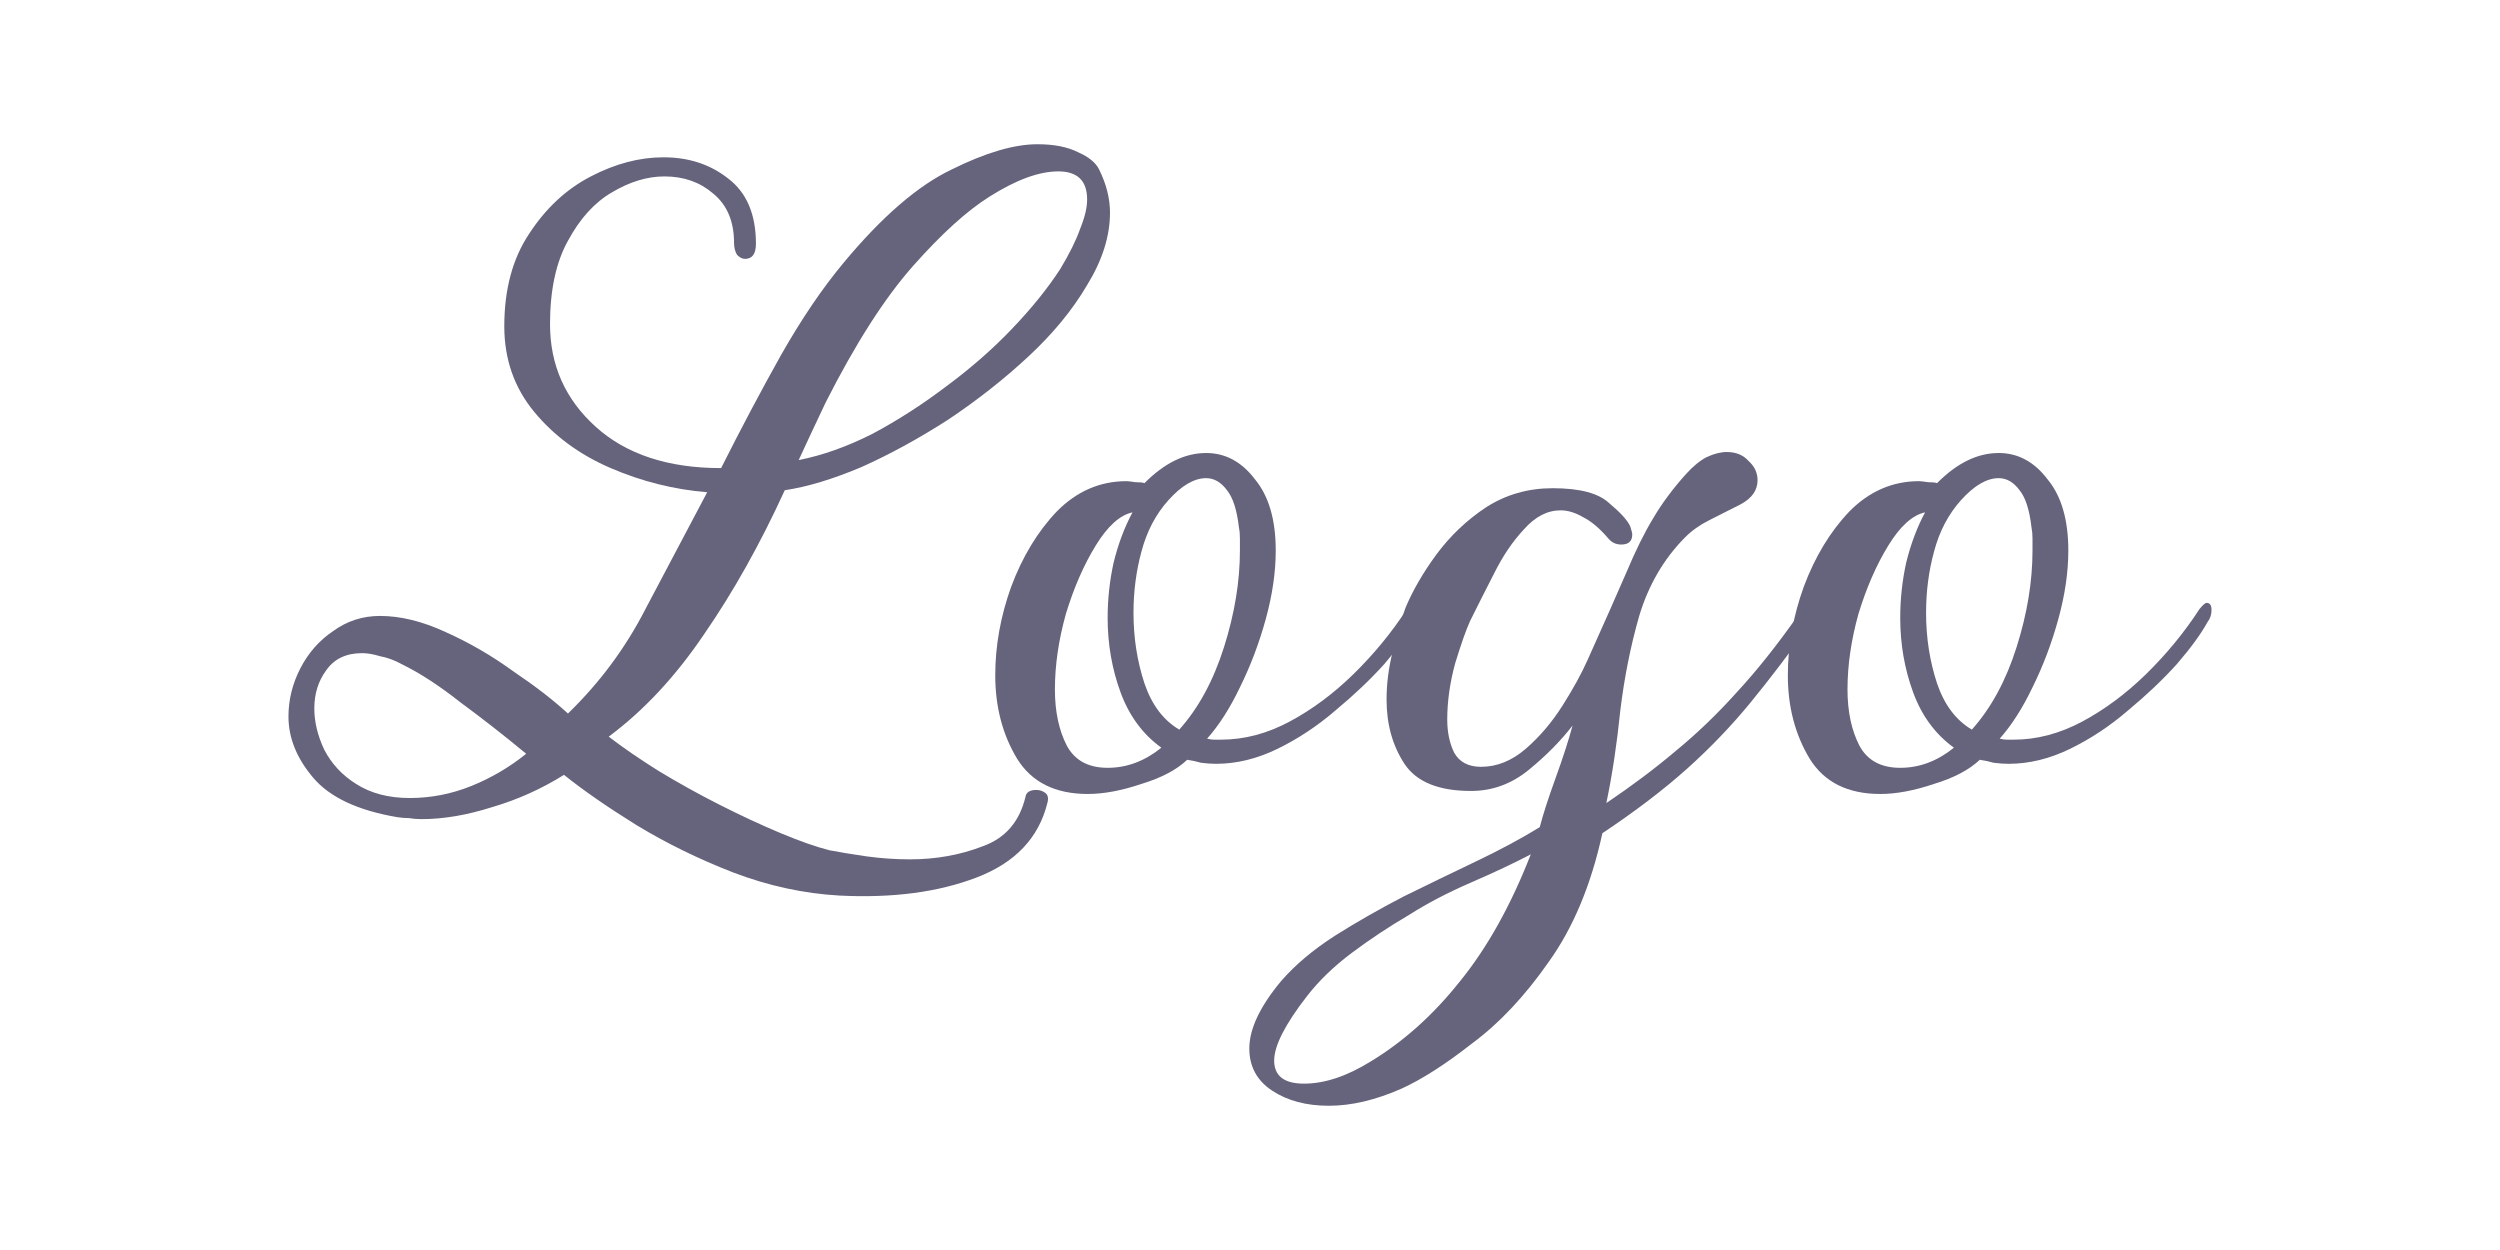 <svg width="88" height="44" viewBox="0 0 88 44" fill="none" xmlns="http://www.w3.org/2000/svg">
<g id="Logo">
<g id="Logo_2">
<path d="M29.55 31.524C28.289 31.453 27.041 31.181 25.803 30.709C24.59 30.237 23.458 29.683 22.407 29.045C21.381 28.408 20.529 27.818 19.852 27.275C19.058 27.771 18.218 28.148 17.331 28.408C16.444 28.691 15.615 28.833 14.845 28.833C14.682 28.833 14.53 28.821 14.39 28.797C14.25 28.797 14.11 28.786 13.97 28.762C12.593 28.526 11.613 28.066 11.029 27.381C10.446 26.697 10.154 25.977 10.154 25.222C10.154 24.632 10.294 24.065 10.574 23.522C10.854 22.98 11.239 22.543 11.729 22.212C12.219 21.858 12.768 21.681 13.375 21.681C14.098 21.681 14.868 21.87 15.685 22.248C16.526 22.625 17.319 23.086 18.066 23.629C18.836 24.148 19.478 24.643 19.992 25.116C21.112 24.03 22.022 22.802 22.723 21.433C23.446 20.065 24.17 18.696 24.893 17.327C23.726 17.232 22.594 16.949 21.497 16.477C20.4 16.005 19.502 15.344 18.801 14.494C18.101 13.645 17.751 12.642 17.751 11.485C17.751 10.187 18.043 9.101 18.626 8.228C19.21 7.331 19.933 6.658 20.797 6.21C21.661 5.761 22.512 5.537 23.353 5.537C24.24 5.537 24.998 5.785 25.628 6.281C26.282 6.776 26.609 7.543 26.609 8.582C26.609 8.936 26.48 9.113 26.224 9.113C26.13 9.113 26.037 9.066 25.944 8.971C25.873 8.853 25.838 8.712 25.838 8.546C25.838 7.791 25.593 7.213 25.103 6.812C24.636 6.41 24.065 6.21 23.388 6.21C22.781 6.21 22.162 6.399 21.532 6.776C20.925 7.13 20.412 7.697 19.992 8.476C19.572 9.231 19.361 10.21 19.361 11.414C19.361 12.854 19.898 14.058 20.972 15.025C22.046 15.993 23.516 16.477 25.383 16.477C26.084 15.084 26.784 13.763 27.484 12.512C28.207 11.237 28.943 10.152 29.69 9.255C31.043 7.626 32.315 6.528 33.506 5.962C34.696 5.372 35.7 5.077 36.517 5.077C37.1 5.077 37.579 5.171 37.952 5.36C38.325 5.525 38.571 5.726 38.687 5.962C38.944 6.481 39.072 6.989 39.072 7.484C39.072 8.31 38.804 9.16 38.267 10.034C37.754 10.907 37.065 11.745 36.202 12.547C35.338 13.35 34.393 14.093 33.366 14.778C32.339 15.438 31.323 15.993 30.32 16.442C29.316 16.866 28.418 17.138 27.624 17.256C26.76 19.144 25.815 20.832 24.788 22.319C23.785 23.806 22.664 25.009 21.427 25.93C21.917 26.308 22.501 26.709 23.178 27.134C23.878 27.558 24.601 27.96 25.348 28.337C26.095 28.715 26.807 29.045 27.484 29.329C28.161 29.612 28.733 29.812 29.2 29.93C29.573 30.001 30.005 30.072 30.495 30.143C31.008 30.214 31.522 30.249 32.035 30.249C32.946 30.249 33.797 30.096 34.591 29.789C35.385 29.506 35.886 28.927 36.096 28.054C36.12 27.889 36.248 27.806 36.482 27.806C36.598 27.806 36.703 27.842 36.797 27.912C36.89 27.983 36.913 28.101 36.867 28.267C36.563 29.494 35.735 30.367 34.381 30.886C33.027 31.406 31.417 31.618 29.55 31.524ZM28.114 16.194C28.954 16.029 29.818 15.722 30.705 15.273C31.592 14.801 32.455 14.246 33.296 13.609C34.159 12.972 34.929 12.299 35.606 11.591C36.307 10.86 36.878 10.152 37.322 9.467C37.649 8.924 37.882 8.452 38.022 8.051C38.185 7.65 38.267 7.307 38.267 7.024C38.267 6.363 37.929 6.033 37.252 6.033C36.575 6.033 35.77 6.328 34.836 6.918C34.043 7.414 33.144 8.228 32.14 9.361C31.137 10.494 30.11 12.099 29.059 14.176C28.756 14.813 28.441 15.486 28.114 16.194ZM14.425 28.09C15.172 28.09 15.896 27.948 16.596 27.665C17.296 27.381 17.938 27.004 18.521 26.532C17.751 25.894 16.981 25.293 16.211 24.726C15.464 24.136 14.775 23.688 14.145 23.381C13.888 23.239 13.632 23.145 13.375 23.098C13.141 23.027 12.931 22.991 12.745 22.991C12.184 22.991 11.764 23.192 11.484 23.593C11.204 23.971 11.064 24.419 11.064 24.939C11.064 25.411 11.181 25.894 11.414 26.39C11.671 26.886 12.044 27.287 12.534 27.594C13.048 27.924 13.678 28.09 14.425 28.09Z" fill="#65647C"/>
<path d="M38.289 27.948C37.145 27.948 36.316 27.535 35.803 26.709C35.289 25.859 35.033 24.88 35.033 23.77C35.033 22.732 35.219 21.693 35.593 20.655C35.99 19.593 36.527 18.707 37.203 17.999C37.904 17.291 38.721 16.937 39.654 16.937C39.701 16.937 39.806 16.949 39.969 16.973C40.133 16.973 40.238 16.984 40.284 17.008C40.985 16.3 41.708 15.946 42.455 15.946C43.132 15.946 43.704 16.253 44.17 16.866C44.661 17.456 44.906 18.294 44.906 19.38C44.906 20.135 44.789 20.938 44.556 21.788C44.322 22.637 44.019 23.44 43.645 24.195C43.295 24.927 42.91 25.529 42.49 26.001C42.583 26.024 42.665 26.036 42.735 26.036C42.805 26.036 42.887 26.036 42.98 26.036C43.797 26.036 44.602 25.824 45.396 25.399C46.189 24.974 46.936 24.419 47.636 23.735C48.36 23.027 48.99 22.26 49.527 21.433C49.644 21.292 49.725 21.221 49.772 21.221C49.889 21.221 49.947 21.304 49.947 21.469C49.947 21.634 49.901 21.776 49.807 21.894C49.574 22.319 49.212 22.814 48.722 23.381C48.232 23.924 47.66 24.466 47.006 25.009C46.376 25.552 45.699 26.001 44.976 26.355C44.252 26.709 43.529 26.886 42.805 26.886C42.642 26.886 42.467 26.874 42.28 26.85C42.117 26.803 41.953 26.768 41.79 26.744C41.416 27.098 40.88 27.381 40.179 27.594C39.479 27.83 38.849 27.948 38.289 27.948ZM41.51 25.682C42.187 24.927 42.712 23.959 43.085 22.779C43.459 21.599 43.645 20.466 43.645 19.38C43.645 19.238 43.645 19.097 43.645 18.955C43.645 18.814 43.634 18.684 43.61 18.566C43.54 17.952 43.4 17.515 43.19 17.256C42.98 16.973 42.735 16.831 42.455 16.831C42.035 16.831 41.591 17.091 41.125 17.61C40.681 18.106 40.366 18.707 40.179 19.416C39.993 20.1 39.899 20.82 39.899 21.575C39.899 22.448 40.028 23.274 40.284 24.053C40.541 24.809 40.95 25.352 41.51 25.682ZM38.989 27.027C39.666 27.027 40.296 26.791 40.88 26.319C40.226 25.847 39.748 25.198 39.444 24.372C39.141 23.546 38.989 22.673 38.989 21.752C38.989 21.091 39.059 20.442 39.199 19.805C39.362 19.144 39.584 18.554 39.864 18.035C39.421 18.129 38.989 18.519 38.569 19.203C38.149 19.887 37.799 20.69 37.519 21.61C37.262 22.531 37.133 23.416 37.133 24.266C37.133 25.045 37.273 25.706 37.553 26.248C37.834 26.768 38.312 27.027 38.989 27.027Z" fill="#65647C"/>
<path d="M46.777 38.923C45.983 38.923 45.318 38.746 44.781 38.392C44.244 38.038 43.976 37.542 43.976 36.905C43.976 36.221 44.349 35.43 45.096 34.533C45.586 33.967 46.216 33.435 46.987 32.94C47.733 32.468 48.539 32.008 49.402 31.559C50.266 31.134 51.118 30.721 51.958 30.32C52.798 29.919 53.545 29.517 54.199 29.116C54.316 28.668 54.502 28.09 54.759 27.381C55.016 26.673 55.214 26.06 55.354 25.54C54.934 26.083 54.42 26.602 53.814 27.098C53.207 27.594 52.53 27.842 51.783 27.842C50.639 27.842 49.858 27.523 49.437 26.886C49.017 26.248 48.807 25.493 48.807 24.62C48.807 24.077 48.877 23.522 49.017 22.956C49.157 22.366 49.309 21.847 49.472 21.398C49.729 20.784 50.091 20.159 50.558 19.522C51.048 18.861 51.631 18.306 52.308 17.858C53.008 17.409 53.79 17.185 54.654 17.185C55.611 17.185 56.276 17.362 56.65 17.716C57.046 18.047 57.291 18.318 57.385 18.53C57.431 18.672 57.455 18.766 57.455 18.814C57.455 19.05 57.326 19.168 57.07 19.168C56.883 19.168 56.731 19.097 56.614 18.955C56.311 18.601 56.019 18.353 55.739 18.212C55.459 18.047 55.191 17.964 54.934 17.964C54.467 17.964 54.035 18.188 53.639 18.637C53.242 19.061 52.892 19.581 52.588 20.194C52.285 20.784 52.005 21.339 51.748 21.858C51.608 22.165 51.433 22.661 51.223 23.345C51.036 24.03 50.943 24.691 50.943 25.328C50.943 25.776 51.025 26.166 51.188 26.496C51.375 26.827 51.69 26.992 52.133 26.992C52.693 26.992 53.218 26.779 53.709 26.355C54.199 25.93 54.631 25.422 55.004 24.832C55.377 24.242 55.669 23.711 55.879 23.239C56.463 21.941 56.918 20.914 57.245 20.159C57.572 19.38 57.887 18.743 58.19 18.247C58.493 17.728 58.879 17.209 59.345 16.689C59.602 16.406 59.847 16.206 60.081 16.087C60.337 15.97 60.571 15.911 60.781 15.911C61.108 15.911 61.364 16.017 61.551 16.229C61.761 16.418 61.866 16.642 61.866 16.902C61.866 17.256 61.668 17.539 61.271 17.752C60.851 17.964 60.477 18.153 60.151 18.318C59.824 18.483 59.544 18.684 59.31 18.92C58.563 19.675 58.027 20.596 57.7 21.681C57.396 22.744 57.175 23.853 57.035 25.009C56.918 26.166 56.755 27.252 56.544 28.267C57.455 27.653 58.272 27.039 58.995 26.425C59.742 25.812 60.454 25.127 61.131 24.372C61.831 23.617 62.555 22.708 63.301 21.646C63.418 21.457 63.57 21.363 63.757 21.363C63.85 21.363 63.897 21.422 63.897 21.54C63.897 21.681 63.838 21.823 63.722 21.965C62.998 22.98 62.298 23.9 61.621 24.726C60.944 25.552 60.197 26.331 59.38 27.063C58.563 27.794 57.572 28.55 56.404 29.329C56.008 31.146 55.377 32.657 54.514 33.86C53.674 35.064 52.775 36.02 51.818 36.728C50.885 37.46 50.056 37.991 49.332 38.321C48.422 38.722 47.57 38.923 46.777 38.923ZM45.901 38.144C46.625 38.144 47.407 37.885 48.247 37.365C49.414 36.657 50.464 35.713 51.398 34.533C52.355 33.353 53.184 31.866 53.884 30.072C53.3 30.379 52.6 30.709 51.783 31.063C50.966 31.417 50.243 31.795 49.612 32.196C48.889 32.621 48.212 33.07 47.582 33.542C46.952 34.014 46.426 34.521 46.006 35.064C45.236 36.055 44.851 36.811 44.851 37.33C44.851 37.873 45.201 38.144 45.901 38.144Z" fill="#65647C"/>
<path d="M66.188 27.948C65.044 27.948 64.215 27.535 63.702 26.709C63.188 25.859 62.932 24.88 62.932 23.77C62.932 22.732 63.118 21.693 63.492 20.655C63.889 19.593 64.425 18.707 65.102 17.999C65.803 17.291 66.62 16.937 67.553 16.937C67.6 16.937 67.705 16.949 67.868 16.973C68.031 16.973 68.137 16.984 68.183 17.008C68.883 16.3 69.607 15.946 70.354 15.946C71.031 15.946 71.603 16.253 72.069 16.866C72.56 17.456 72.805 18.294 72.805 19.38C72.805 20.135 72.688 20.938 72.454 21.788C72.221 22.637 71.918 23.44 71.544 24.195C71.194 24.927 70.809 25.529 70.389 26.001C70.482 26.024 70.564 26.036 70.634 26.036C70.704 26.036 70.786 26.036 70.879 26.036C71.696 26.036 72.501 25.824 73.295 25.399C74.088 24.974 74.835 24.419 75.535 23.735C76.259 23.027 76.889 22.26 77.426 21.433C77.543 21.292 77.624 21.221 77.671 21.221C77.788 21.221 77.846 21.304 77.846 21.469C77.846 21.634 77.799 21.776 77.706 21.894C77.473 22.319 77.111 22.814 76.621 23.381C76.131 23.924 75.559 24.466 74.905 25.009C74.275 25.552 73.598 26.001 72.875 26.355C72.151 26.709 71.428 26.886 70.704 26.886C70.541 26.886 70.366 26.874 70.179 26.85C70.016 26.803 69.852 26.768 69.689 26.744C69.315 27.098 68.778 27.381 68.078 27.594C67.378 27.83 66.748 27.948 66.188 27.948ZM69.409 25.682C70.085 24.927 70.611 23.959 70.984 22.779C71.358 21.599 71.544 20.466 71.544 19.38C71.544 19.238 71.544 19.097 71.544 18.955C71.544 18.814 71.533 18.684 71.509 18.566C71.439 17.952 71.299 17.515 71.089 17.256C70.879 16.973 70.634 16.831 70.354 16.831C69.934 16.831 69.49 17.091 69.023 17.61C68.58 18.106 68.265 18.707 68.078 19.416C67.891 20.1 67.798 20.82 67.798 21.575C67.798 22.448 67.927 23.274 68.183 24.053C68.44 24.809 68.849 25.352 69.409 25.682ZM66.888 27.027C67.565 27.027 68.195 26.791 68.778 26.319C68.125 25.847 67.646 25.198 67.343 24.372C67.04 23.546 66.888 22.673 66.888 21.752C66.888 21.091 66.958 20.442 67.098 19.805C67.261 19.144 67.483 18.554 67.763 18.035C67.32 18.129 66.888 18.519 66.468 19.203C66.048 19.887 65.698 20.69 65.417 21.61C65.161 22.531 65.032 23.416 65.032 24.266C65.032 25.045 65.172 25.706 65.452 26.248C65.733 26.768 66.211 27.027 66.888 27.027Z" fill="#65647C"/>
</g>
</g>
</svg>
